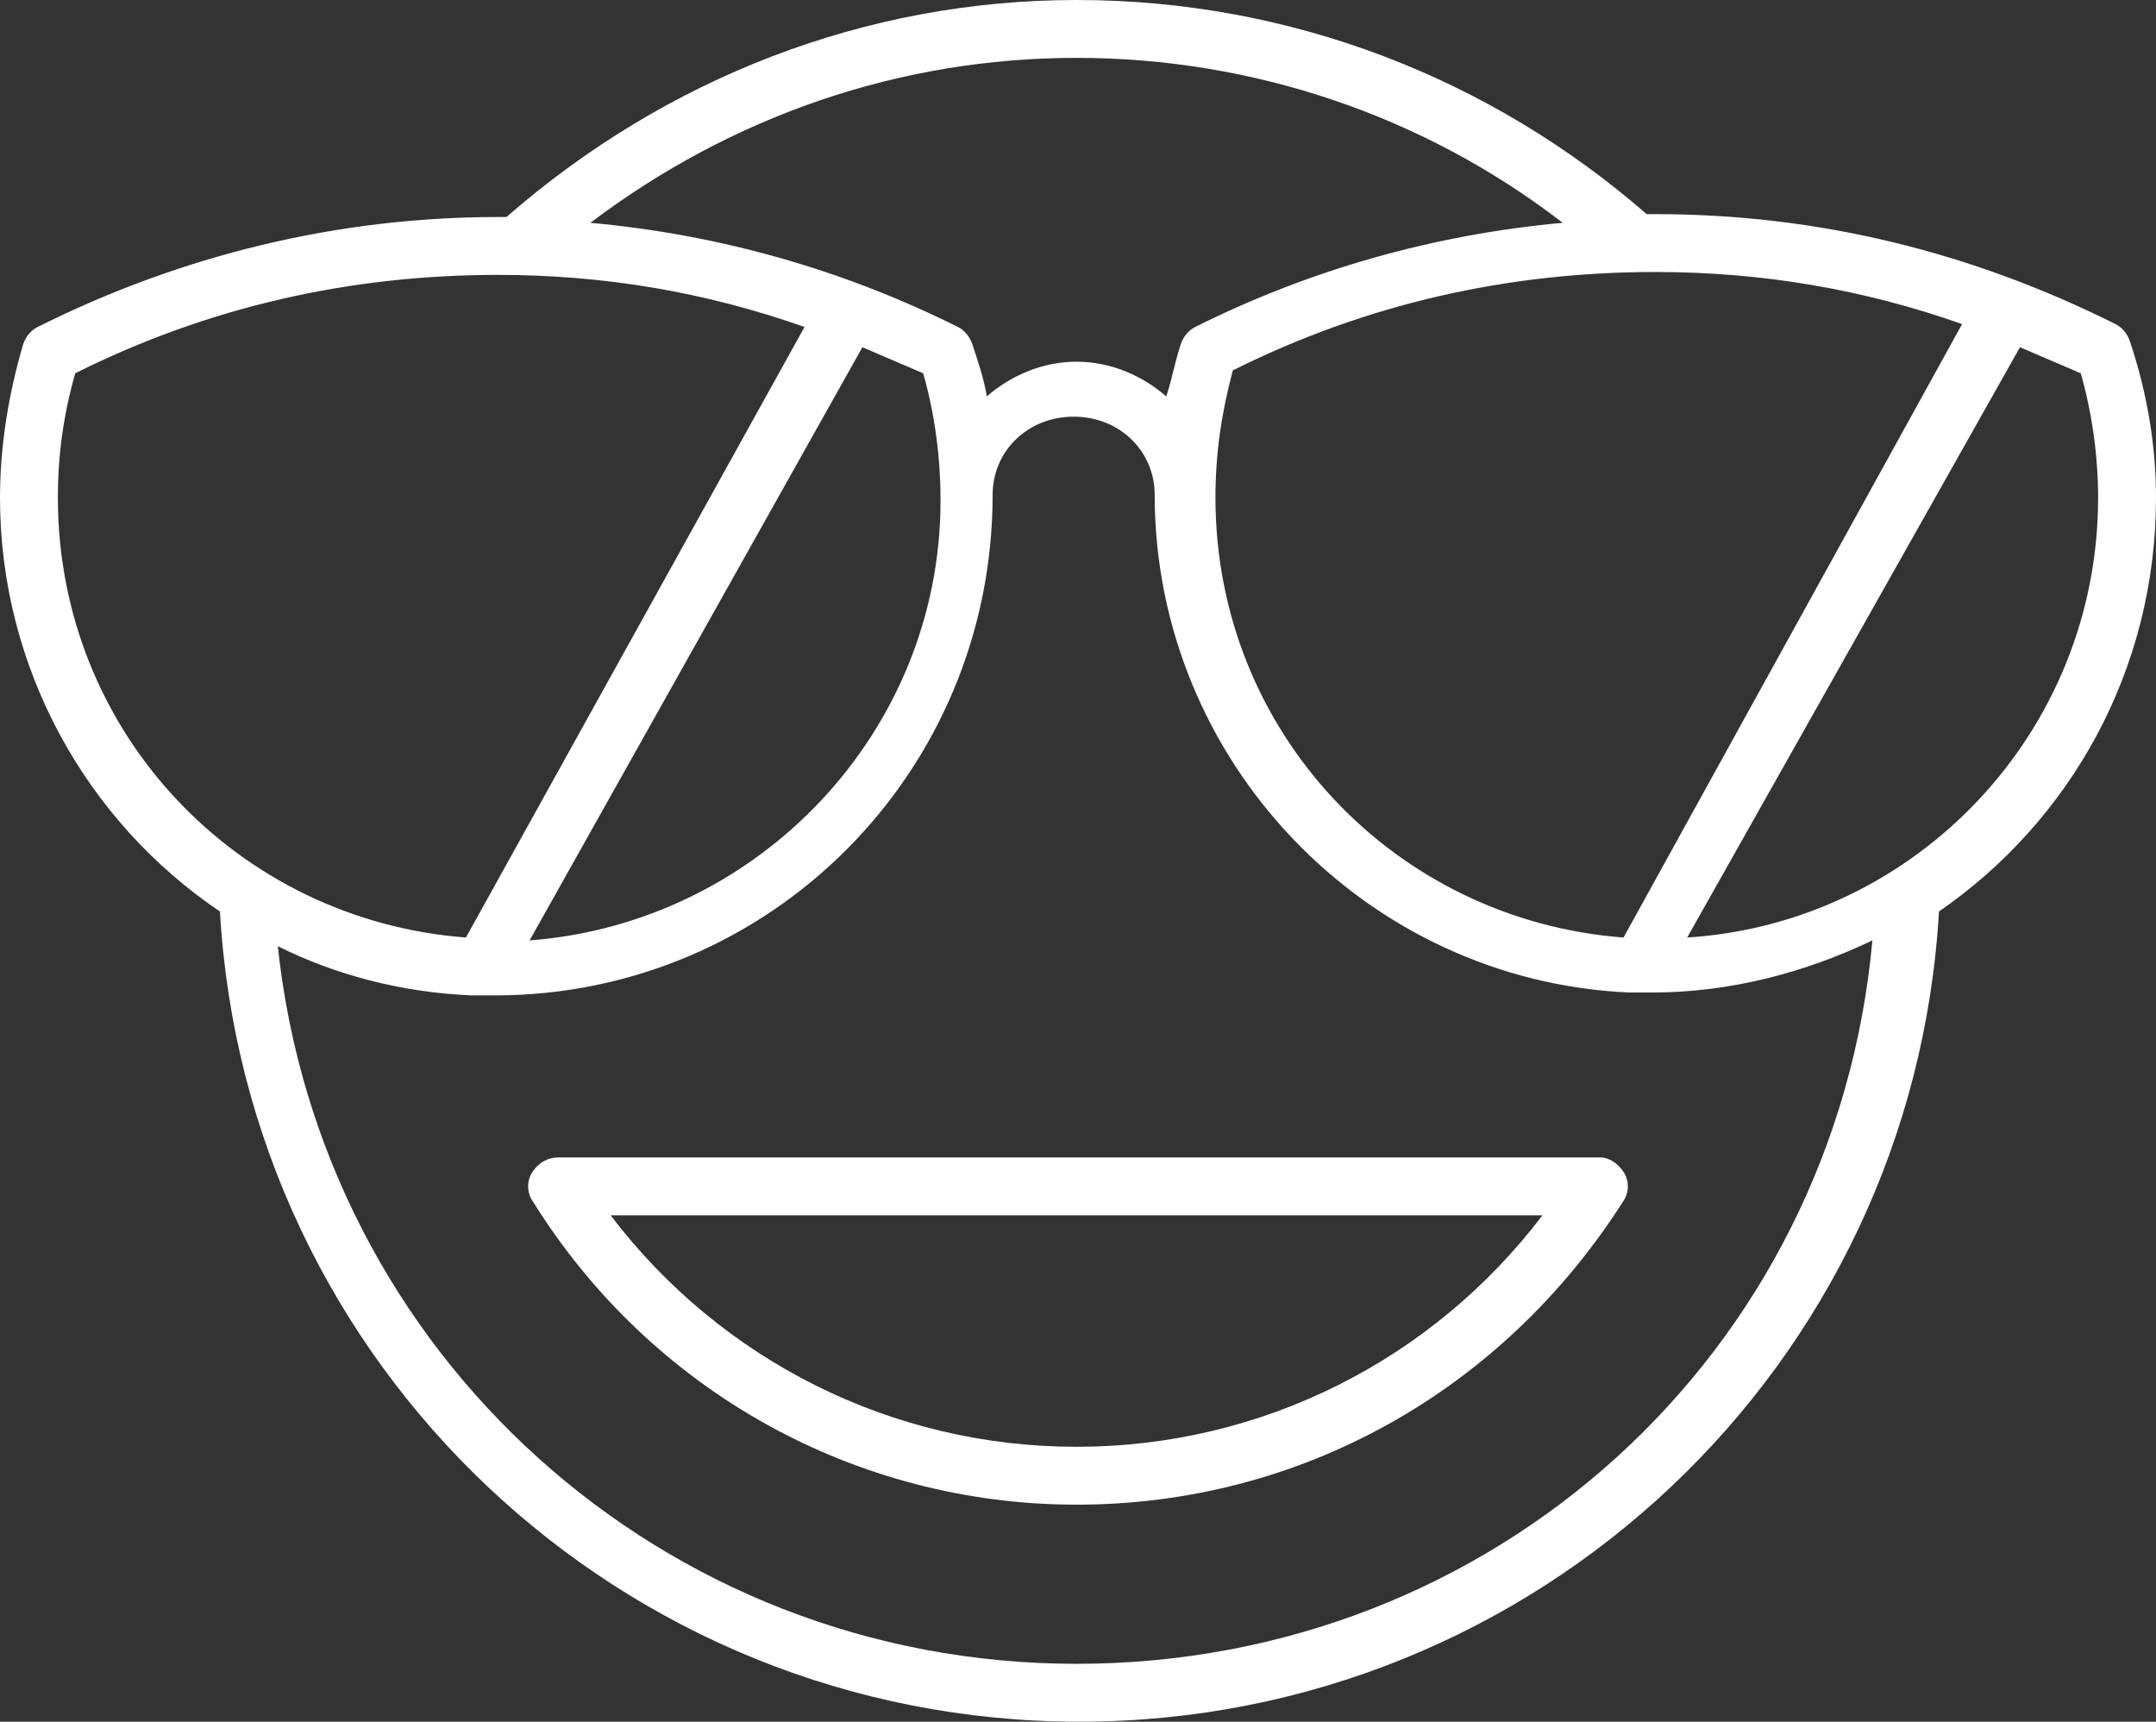 <!-- Generator: Adobe Illustrator 22.1.0, SVG Export Plug-In  -->
<svg version="1.1"
	 xmlns="http://www.w3.org/2000/svg" xmlns:xlink="http://www.w3.org/1999/xlink" xmlns:a="http://ns.adobe.com/AdobeSVGViewerExtensions/3.0/"
	 x="0px" y="0px" width="74.5px" height="59.5px" viewBox="0 0 74.5 59.5" style="enable-background:new 0 0 74.5 59.5;"
	 xml:space="preserve">
<rect x="0" y="0" width="74.5" height="59.5" fill="#333333" stroke="none"/>
<style type="text/css">
	.st0{fill:#FFFFFF;}
</style>
<defs>
</defs>
<g>
	<path class="st0" d="M74.5,17.2c0-1.8-0.3-3.6-0.9-5.4c-0.1-0.3-0.3-0.5-0.5-0.6c-5-2.5-10.3-3.8-15.9-3.8c-0.1,0-0.2,0-0.3,0
		C51.5,2.7,44.6,0,37.2,0C29.9,0,23,2.7,17.5,7.5c-0.1,0-0.2,0-0.3,0c-5.5,0-10.9,1.3-15.9,3.8c-0.2,0.1-0.4,0.3-0.5,0.6
		C0.3,13.6,0,15.4,0,17.2c0,5.9,3,11.2,7.6,14.3c0.9,15.7,13.9,28,29.7,28c15.8,0,28.8-12.3,29.7-28C71.5,28.4,74.5,23.2,74.5,17.2z
		 M56.1,32.4C48.2,31.8,42,25.3,42,17.2c0-1.5,0.2-2.9,0.6-4.4c4.6-2.3,9.5-3.4,14.6-3.4c3.7,0,7.2,0.6,10.6,1.8L56.1,32.4z M37.2,2
		c6.1,0,12,2,16.8,5.7c-4.4,0.4-8.7,1.6-12.7,3.6c-0.2,0.1-0.4,0.3-0.5,0.6c-0.2,0.6-0.3,1.2-0.5,1.8c-0.8-0.7-1.9-1.2-3.1-1.2
		c-1.2,0-2.3,0.5-3.1,1.2c-0.1-0.6-0.3-1.2-0.5-1.8c-0.1-0.3-0.3-0.5-0.5-0.6c-4-2-8.3-3.2-12.7-3.6C25.3,4,31.1,2,37.2,2z
		 M31.9,12.9c0.4,1.4,0.6,2.9,0.6,4.4c0,8-6.3,14.6-14.2,15.2L29.8,12C30.5,12.3,31.2,12.6,31.9,12.9z M2,17.2
		c0-1.5,0.2-2.9,0.6-4.3c4.6-2.3,9.5-3.4,14.6-3.4c3.7,0,7.2,0.6,10.6,1.8L16.1,32.4C8.2,31.8,2,25.3,2,17.2z M37.2,57.5
		c-14.3,0-26.1-10.7-27.6-24.8c2,1,4.3,1.6,6.7,1.7c0.1,0,0.2,0,0.2,0c0,0,0.1,0,0.1,0c0.2,0,0.4,0,0.5,0c9.5,0,17.2-7.7,17.2-17.3
		c0-1.5,1.2-2.7,2.8-2.7s2.8,1.2,2.8,2.7c0,9.2,7.3,16.8,16.4,17.2c0.1,0,0.2,0,0.2,0c0,0,0.1,0,0.1,0c0.2,0,0.4,0,0.5,0
		c2.7,0,5.3-0.7,7.6-1.8C63.4,46.8,51.6,57.5,37.2,57.5z M58.3,32.4L69.8,12c0.7,0.3,1.4,0.6,2.1,0.9c0.4,1.4,0.6,2.9,0.6,4.3
		C72.5,25.3,66.2,31.9,58.3,32.4z"/>
	<path class="st0" d="M55.3,40h-36c-0.4,0-0.7,0.2-0.9,0.5s-0.2,0.7,0,1C22.5,48.1,29.6,52,37.2,52c7.7,0,14.7-3.9,18.9-10.5
		c0.2-0.3,0.2-0.7,0-1S55.6,40,55.3,40z M37.2,50c-6.4,0-12.3-3-16.1-8h32.2C49.5,47,43.6,50,37.2,50z"/>
</g>
</svg>
